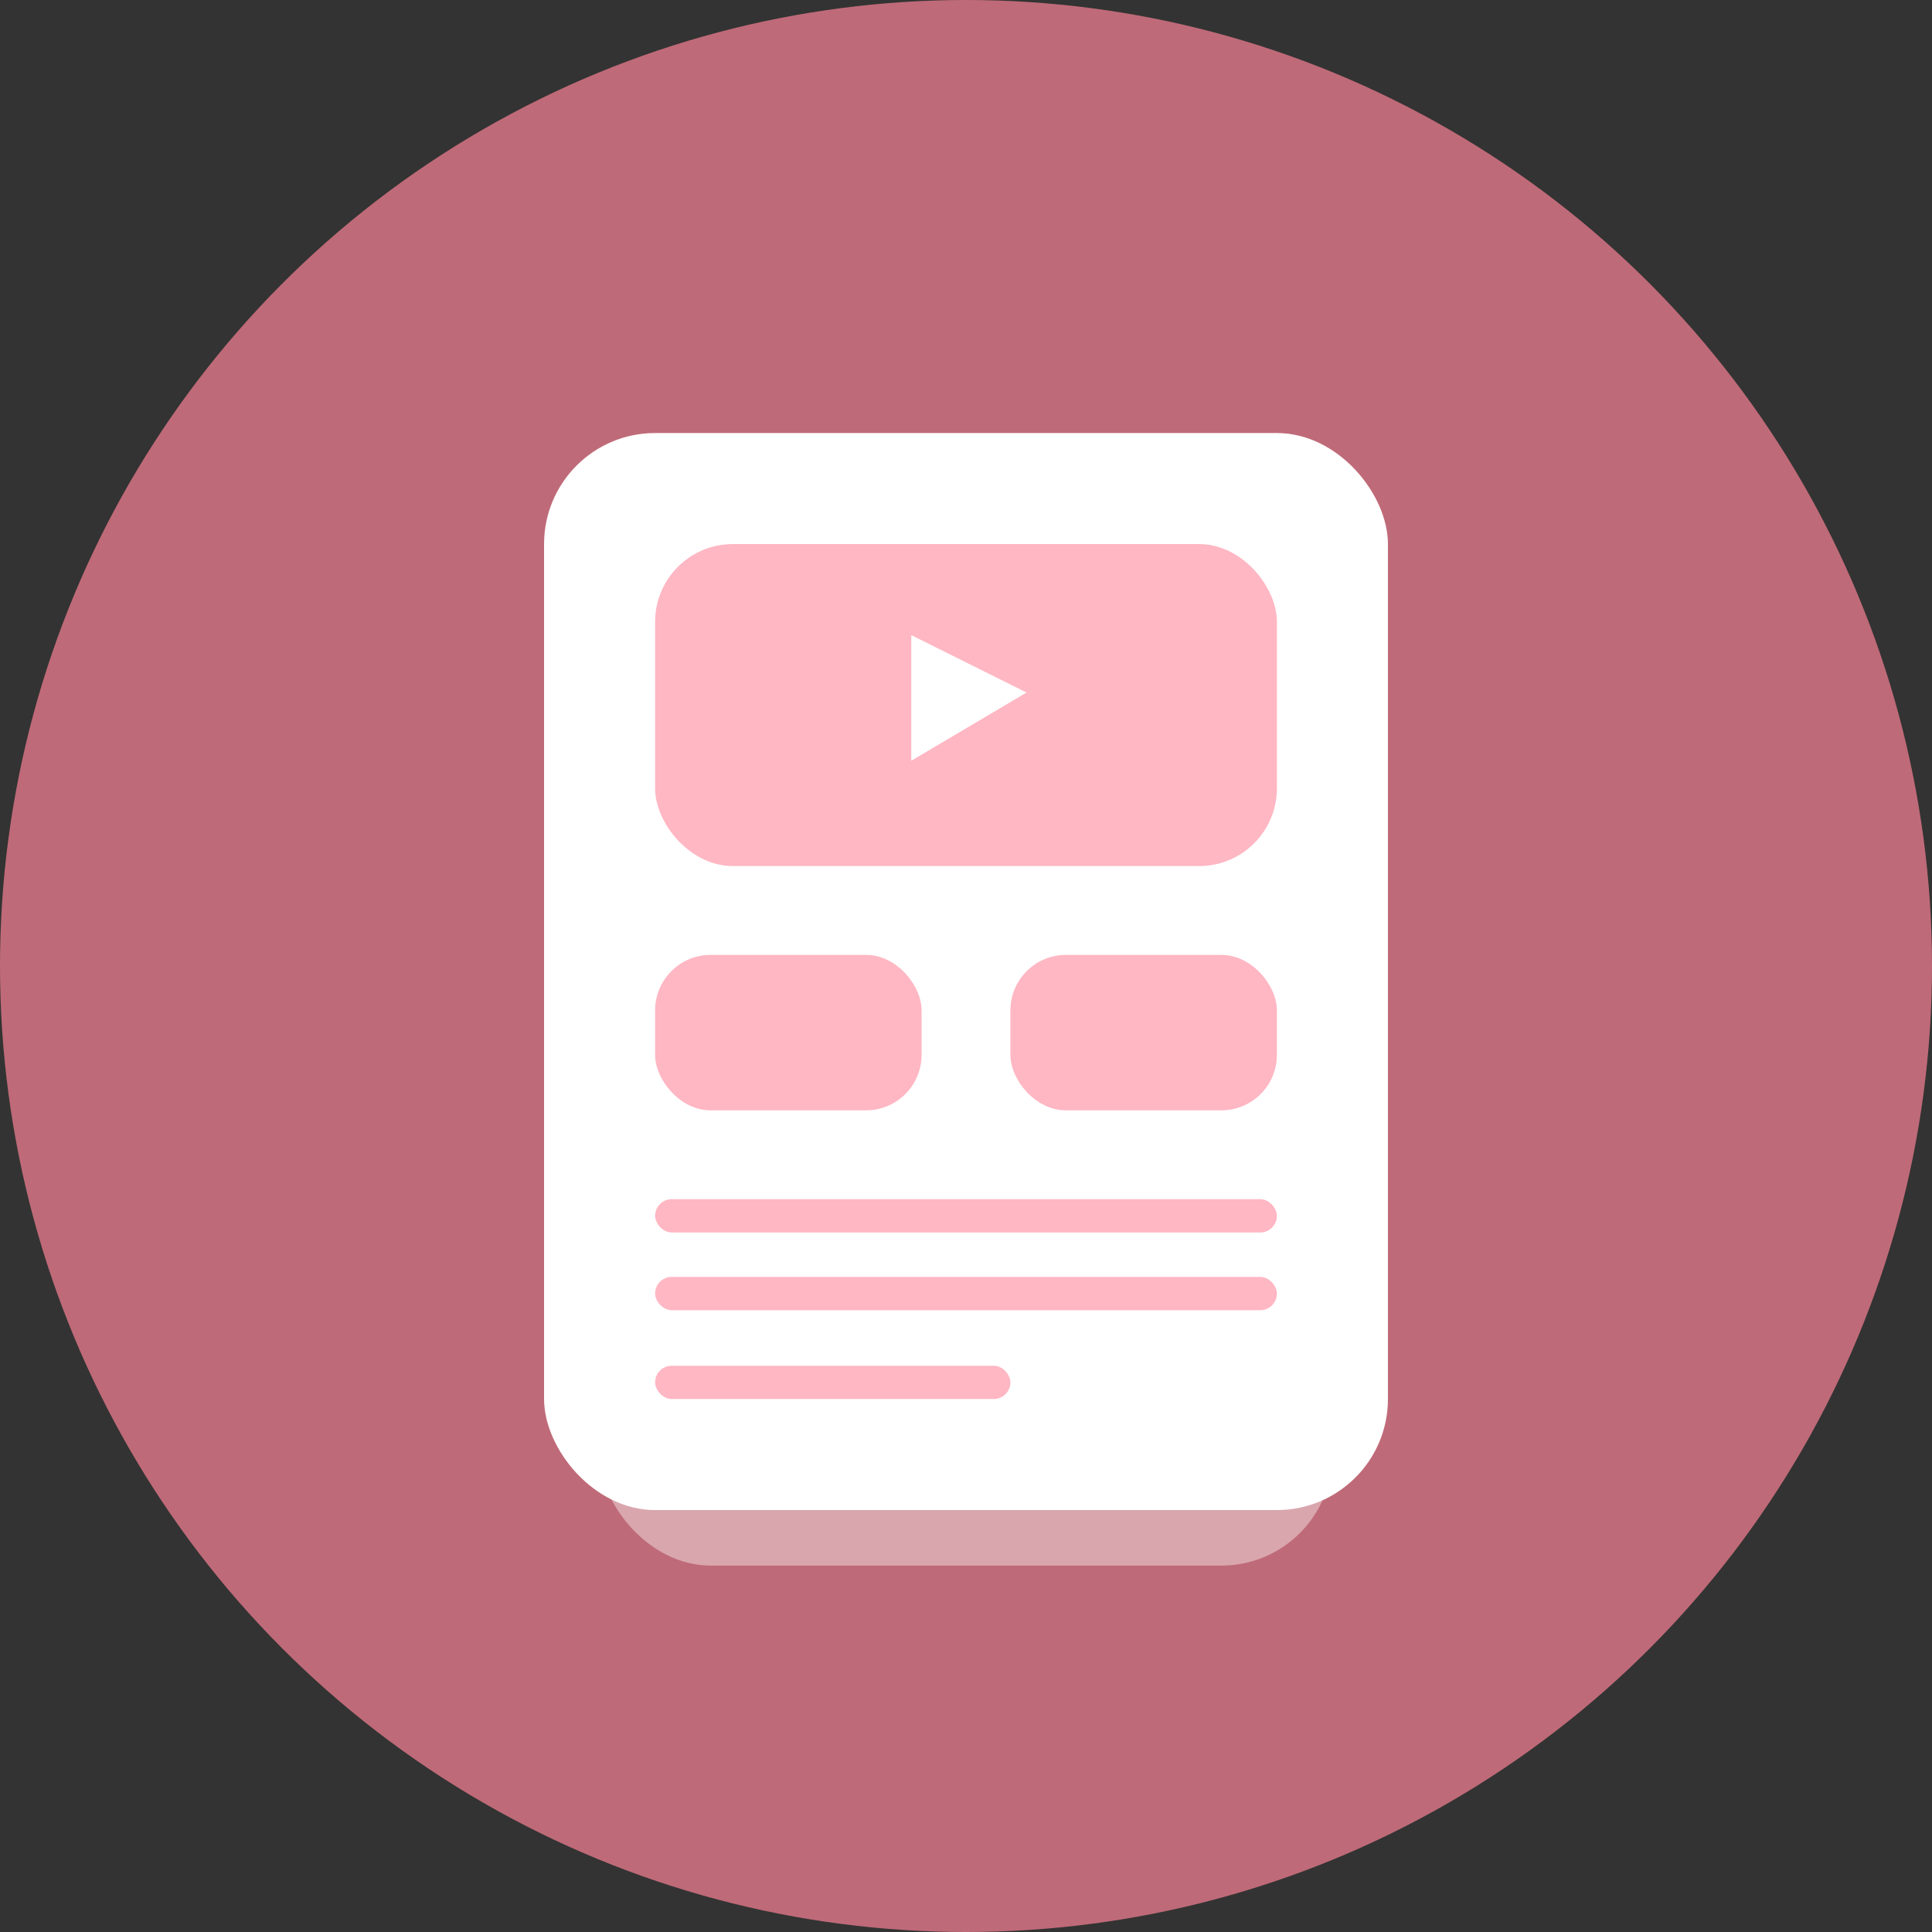 <svg xmlns="http://www.w3.org/2000/svg" width="174" height="174" viewBox="0 0 174 174">
  <rect x="0" y="0" width="174" height="174" fill="#333333" stroke="none"/>
  <g id="Group_1261" data-name="Group 1261" transform="translate(-341 -3633)">
    <circle id="Ellipse_1201" data-name="Ellipse 1201" cx="87" cy="87" r="87" transform="translate(341 3633)" fill="#fb8296" opacity="0.7"/>
    <g id="Group_41" data-name="Group 41" transform="translate(-66 773)">
      <rect id="Rectangle_158" data-name="Rectangle 158" width="76" height="97" rx="10" transform="translate(456 2899)" fill="#fff"/>
      <rect id="Rectangle_190" data-name="Rectangle 190" width="66" height="97" rx="10" transform="translate(461 2904)" fill="#fff" opacity="0.4"/>
      <rect id="Rectangle_159" data-name="Rectangle 159" width="56" height="29" rx="7" transform="translate(466 2909)" fill="#ffb7c3"/>
      <rect id="Rectangle_162" data-name="Rectangle 162" width="56" height="3" rx="1.5" transform="translate(466 2968)" fill="#ffb7c3"/>
      <rect id="Rectangle_163" data-name="Rectangle 163" width="56" height="3" rx="1.5" transform="translate(466 2975)" fill="#ffb7c3"/>
      <rect id="Rectangle_164" data-name="Rectangle 164" width="32" height="3" rx="1.5" transform="translate(466 2983)" fill="#ffb7c3"/>
      <rect id="Rectangle_160" data-name="Rectangle 160" width="24" height="14" rx="5" transform="translate(466 2946)" fill="#ffb7c3"/>
      <rect id="Rectangle_161" data-name="Rectangle 161" width="24" height="14" rx="5" transform="translate(498 2946)" fill="#ffb7c3"/>
      <path id="Path_311" data-name="Path 311" d="M-1522.553,3009.5v11.316l10.381-6.145Z" transform="translate(2011.624 -92.3)" fill="#fff"/>
    </g>
  </g>
</svg>
